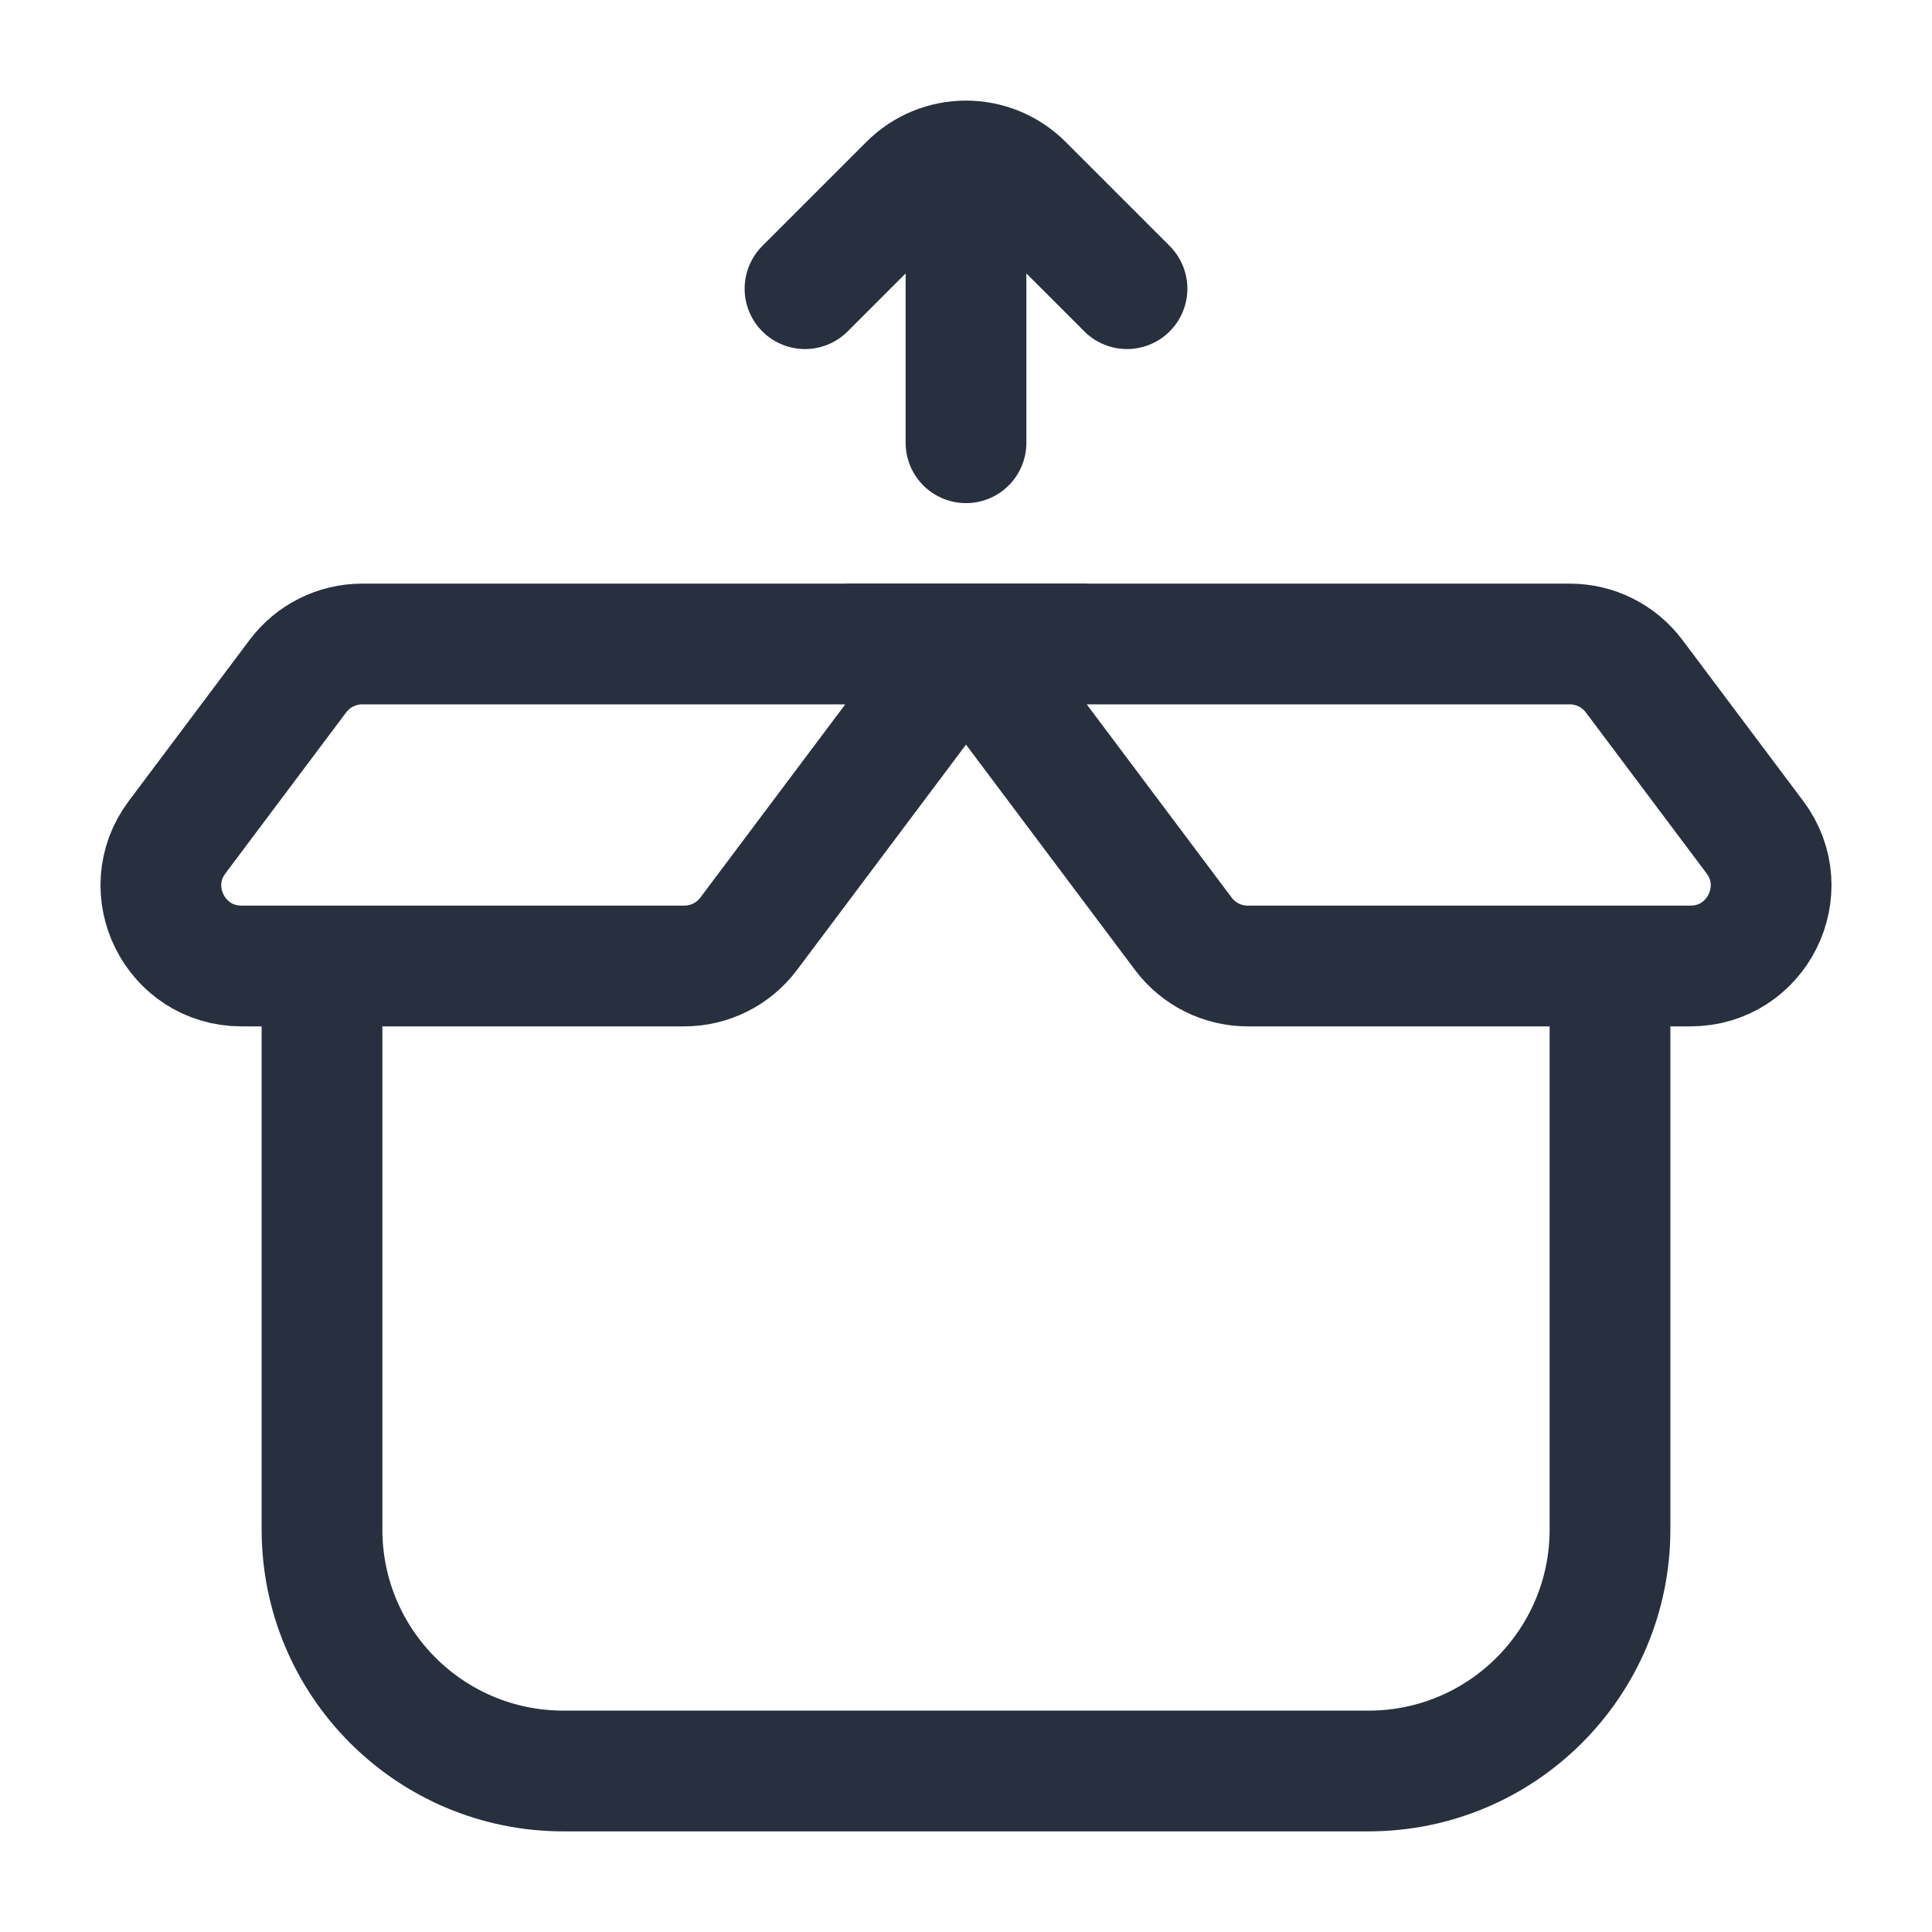 <svg width="24" height="24" viewBox="0 0 24 24" fill="none" xmlns="http://www.w3.org/2000/svg">
<path d="M4 12V19C4 20.657 5.343 22 7 22H17C18.657 22 20 20.657 20 19V12" stroke="#28303F" stroke-width="1.5"/>
<path d="M12 8H19.5C19.815 8 20.111 8.148 20.3 8.4L21.8 10.4C22.294 11.059 21.824 12 21 12H15.5C15.185 12 14.889 11.852 14.7 11.6L12 8Z" stroke="#28303F" stroke-width="1.5"/>
<path d="M12 8H4.5C4.185 8 3.889 8.148 3.7 8.4L2.2 10.4C1.706 11.059 2.176 12 3 12H8.5C8.815 12 9.111 11.852 9.3 11.6L12 8Z" stroke="#28303F" stroke-width="1.5"/>
<path d="M10 3.586L11.293 2.293C11.683 1.902 12.317 1.902 12.707 2.293L14 3.586M12 5.5V2.586" stroke="#28303F" stroke-width="1.5" stroke-linecap="round"/>
</svg>
